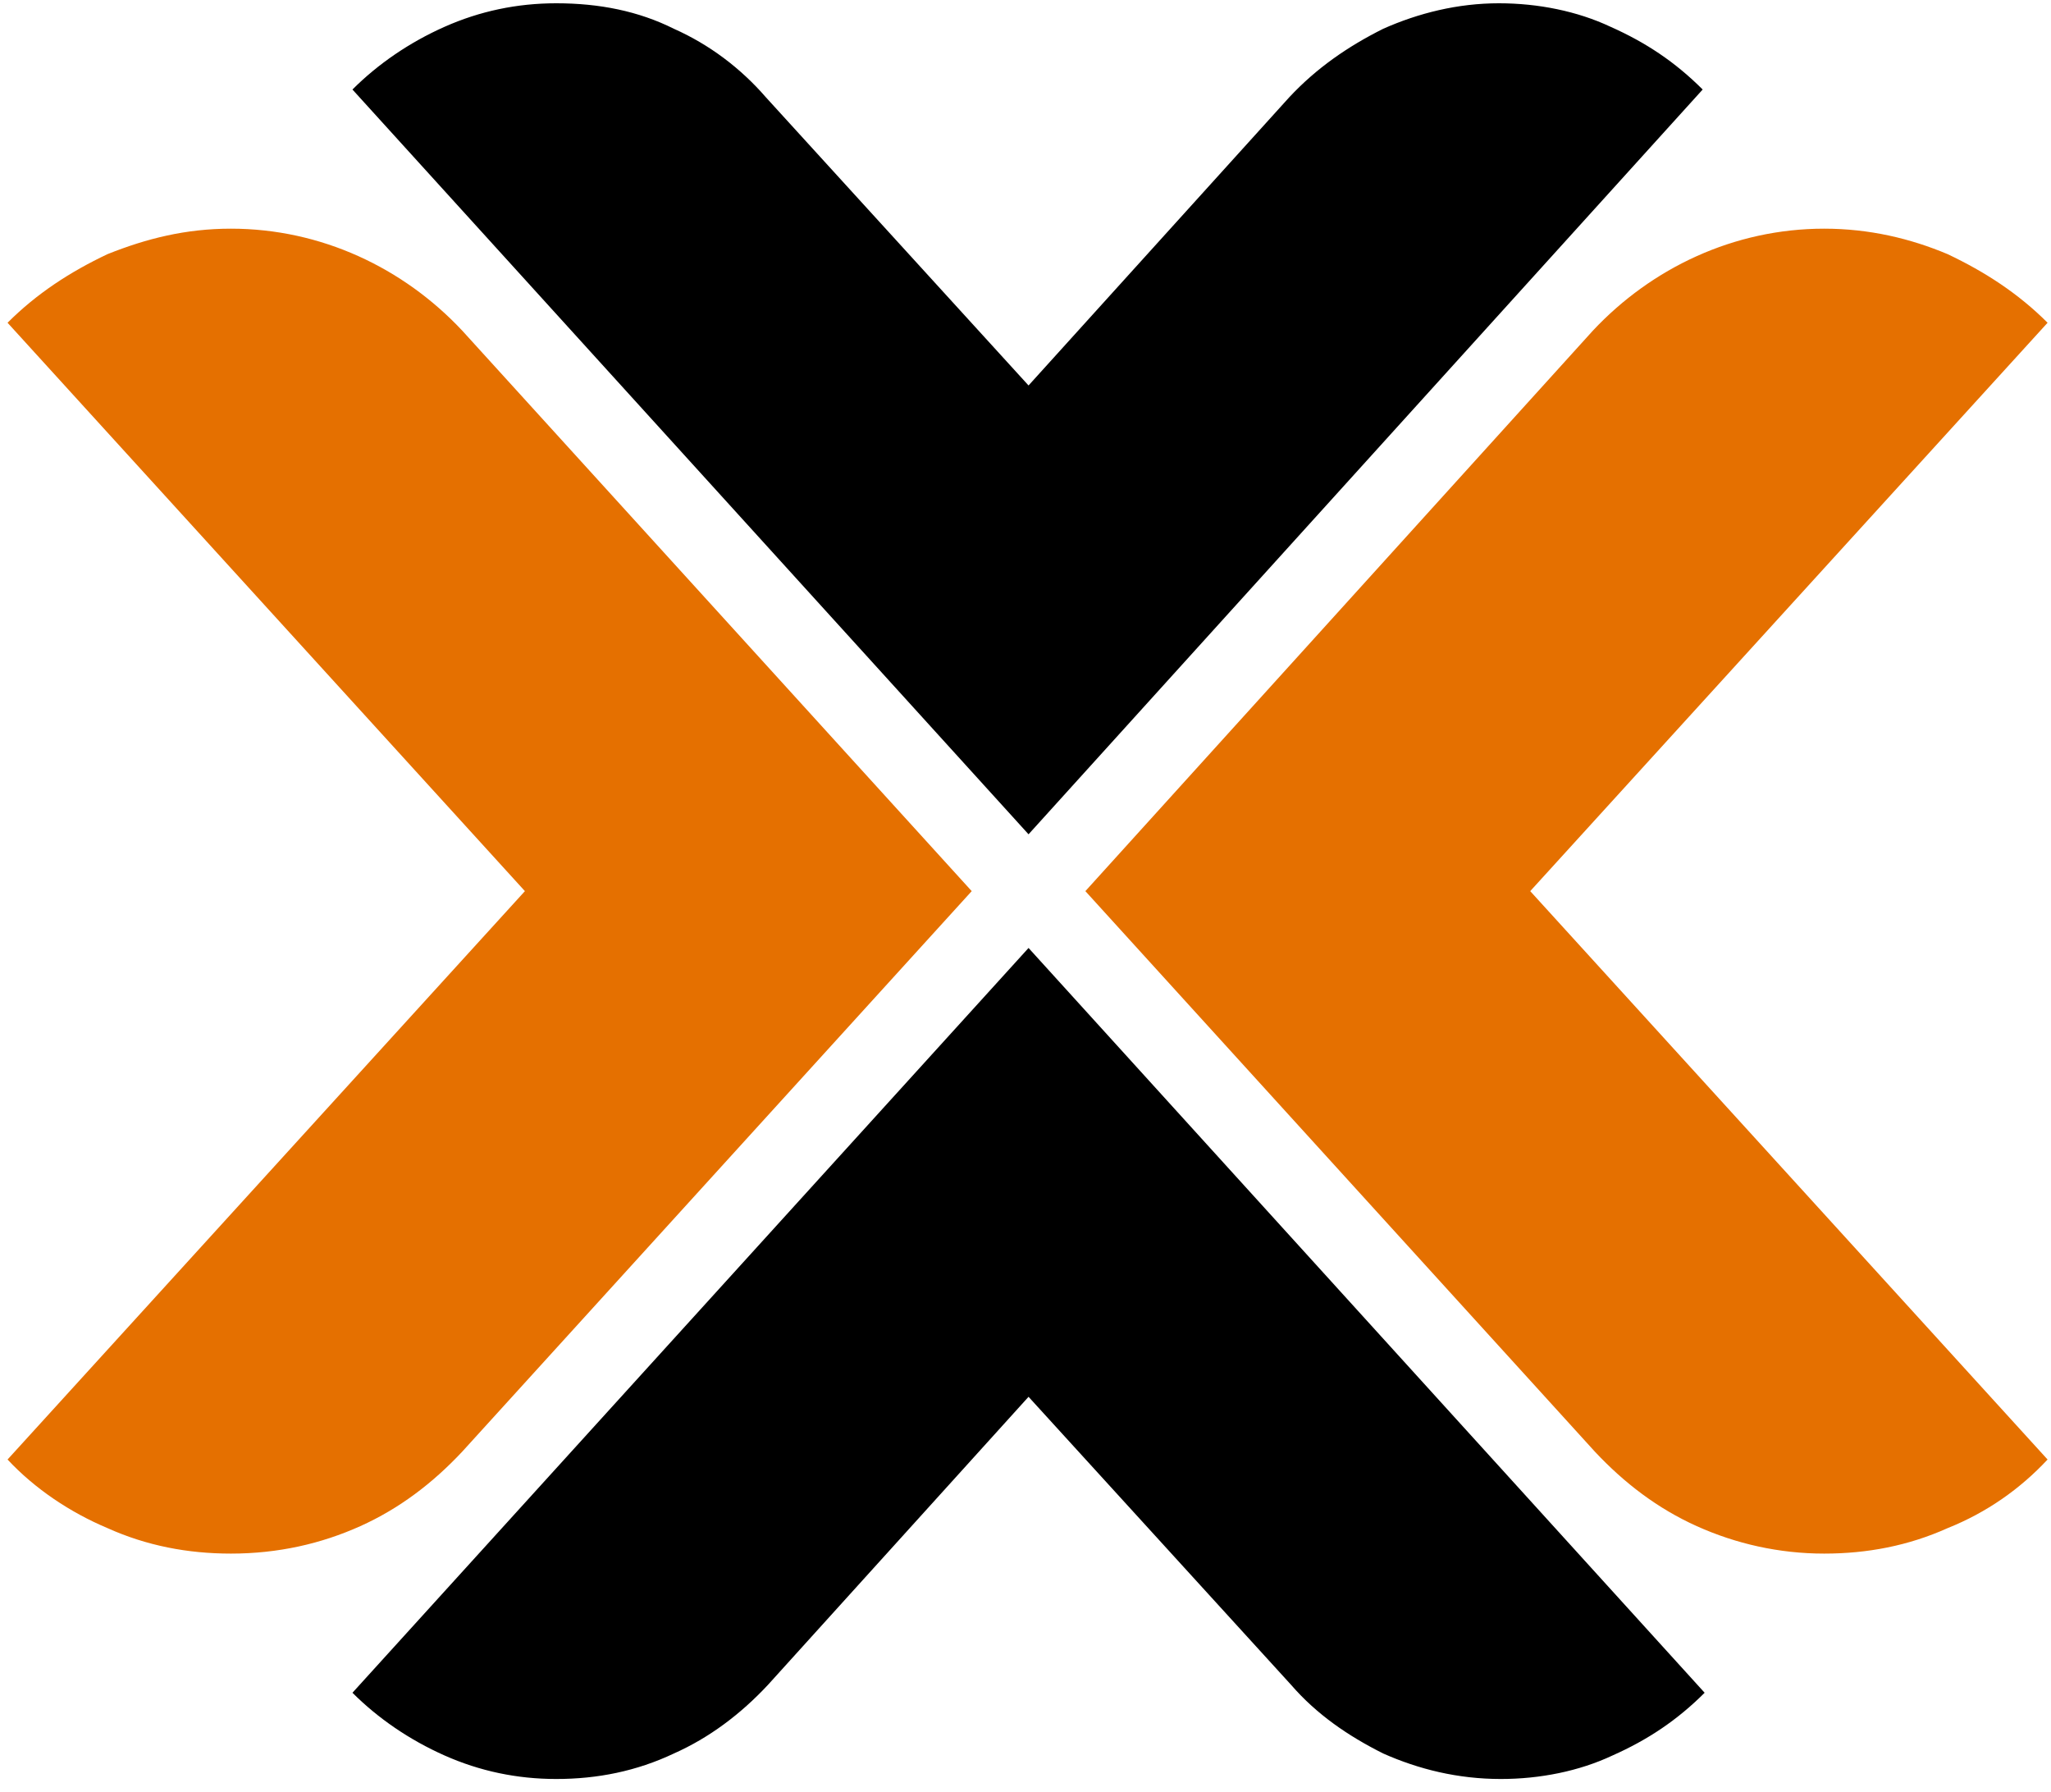 <?xml version="1.0" encoding="UTF-8" standalone="no"?>
<!DOCTYPE svg PUBLIC "-//W3C//DTD SVG 1.1//EN" "http://www.w3.org/Graphics/SVG/1.1/DTD/svg11.dtd">
<svg width="100%" height="100%" viewBox="0 0 411 359" version="1.1" xmlns="http://www.w3.org/2000/svg" xmlns:xlink="http://www.w3.org/1999/xlink" xml:space="preserve" xmlns:serif="http://www.serif.com/" style="fill-rule:evenodd;clip-rule:evenodd;stroke-linejoin:round;stroke-miterlimit:2;">
    <g transform="matrix(1,0,0,1,-249.097,-222.687)">
        <g transform="matrix(3.927,0,0,3.927,1447.56,415.374)">
            <clipPath id="_clip1">
                <rect x="-305.186" y="-49.067" width="104.608" height="91.261"/>
            </clipPath>
            <g clip-path="url(#_clip1)">
                <g transform="matrix(1,0,0,1,-326,-326)">
                    <path d="M73.3,319.5L38.8,281.5C40.1,280.2 41.7,279.1 43.5,278.3C45.3,277.5 47.2,277.1 49.2,277.1C51.4,277.1 53.4,277.5 55.2,278.4C57,279.2 58.6,280.4 59.9,281.9L73.3,296.6L86.6,281.9C88,280.4 89.6,279.3 91.4,278.4C93.2,277.6 95.2,277.1 97.3,277.1C99.3,277.1 101.3,277.5 103,278.3C104.8,279.1 106.3,280.1 107.7,281.5L73.3,319.5M73.3,325.3L38.8,363.3C40.1,364.6 41.7,365.7 43.5,366.5C45.3,367.3 47.2,367.7 49.2,367.7C51.3,367.7 53.3,367.3 55.2,366.4C57,365.6 58.6,364.4 60,362.9L73.3,348.2L86.7,362.9C88,364.4 89.6,365.5 91.4,366.4C93.2,367.2 95.2,367.7 97.4,367.7C99.4,367.7 101.4,367.3 103.1,366.5C104.9,365.7 106.4,364.7 107.8,363.3L73.3,325.3M179.4,324.3C181.1,324.1 182.1,323.5 182.5,322.5C182.9,321.4 183,320.8 182.9,320.7L182.9,311.7C182.8,310 182.2,309 181.1,308.6C180.1,308.2 179.5,308.1 179.3,308.2L154,308.2L154,324.4L179.4,324.4L179.4,324.3ZM193.2,297.9C195.9,300.6 197.4,304.1 197.5,308.2L197.5,322.6C197.4,326.7 196,330.1 193.2,332.8C190.5,335.5 187,336.9 182.9,337L154,337C153.9,341.1 152.5,344.5 149.8,347.2C147.1,349.9 143.7,351.3 139.7,351.4L139.7,299C139.7,297.5 140.3,296.2 141.3,295.2C142.3,294.2 143.6,293.6 145.1,293.6L183,293.6C187.1,293.7 190.5,295.1 193.2,297.9ZM245.4,320.7C247.1,320.6 248.2,320 248.6,318.9C249,317.9 249.1,317.3 249.1,317.1L249.1,311.7C248.9,310 248.3,309 247.3,308.6C246.2,308.2 245.6,308.1 245.5,308.2L220.3,308.2L220.3,320.7L245.4,320.7ZM260.1,328.1C257.9,330.7 255.2,332.3 251.8,333.1L263.4,349.7C262.4,350.2 261.3,350.6 260.2,350.9C259.1,351.2 257.9,351.3 256.7,351.3C254.2,351.3 252,350.7 249.9,349.6C247.9,348.5 246.2,347 244.9,345.1L236.6,333.2L220.2,333.2L220.2,336.8C220.1,340.9 218.7,344.3 216,347C213.3,349.7 209.9,351.1 205.8,351.2L205.8,299C205.8,297.5 206.4,296.2 207.4,295.2C208.4,294.2 209.7,293.6 211.2,293.6L249,293.6C253.1,293.7 256.5,295.1 259.2,297.9C261.9,300.6 263.3,304.1 263.4,308.2L263.4,319C263.4,322.5 262.3,325.6 260.1,328.1ZM314.9,311.7C314.7,310 314.1,309 313.1,308.6C312,308.2 311.4,308.1 311.3,308.2L289.8,308.2C288.1,308.3 287,308.9 286.6,310C286.2,311 286.1,311.6 286.1,311.8L286.1,333.4C286.3,335.1 286.9,336.2 287.9,336.6C289,337 289.6,337.1 289.7,337.1L311.2,337.1C312.9,336.9 314,336.3 314.4,335.3C314.8,334.2 314.9,333.6 314.9,333.5L314.9,311.7ZM325.1,297.9C327.8,300.6 329.2,304.1 329.3,308.2L329.3,337C329.2,341.1 327.8,344.5 325.1,347.2C322.4,349.9 319,351.3 314.9,351.4L286.1,351.4C282,351.3 278.6,349.9 275.9,347.2C273.2,344.5 271.8,341.1 271.7,337L271.7,308.2C271.8,304.1 273.2,300.7 275.9,297.9C278.6,295.2 282,293.7 286.1,293.6L314.9,293.6C319,293.7 322.4,295.1 325.1,297.9ZM477.1,293.6L468,293.6C465,293.6 462.4,294.4 460.1,296C457.8,297.6 456,299.7 454.8,302.2L454.9,302L446.4,320.6L438,302L438,302.2C436.8,299.6 435.1,297.5 432.8,296C430.5,294.4 427.8,293.6 424.8,293.6L415.8,293.6C414.2,293.6 412.9,294.2 411.9,295.2C410.9,296.2 410.4,297.5 410.3,299L410.3,351.3C414.4,351.2 417.8,349.8 420.5,347.1C423.2,344.4 424.6,341 424.7,336.9L424.7,309.3C424.7,308.9 424.8,308.6 425,308.4C425.2,308.2 425.5,308.1 425.9,308.1C426.1,308.1 426.3,308.2 426.5,308.3C426.7,308.4 426.9,308.6 426.9,308.8L442.9,344.1C443.2,344.7 443.7,345.2 444.2,345.6C444.8,346 445.4,346.2 446.2,346.2C446.9,346.2 447.6,346 448.1,345.6C448.7,345.2 449.1,344.7 449.5,344.1L465.5,308.7C465.6,308.5 465.8,308.4 466,308.2C466.2,308.1 466.4,308 466.7,308C467,308 467.3,308.1 467.5,308.3C467.7,308.5 467.8,308.8 467.8,309.2L467.8,336.8C467.9,340.9 469.3,344.3 472,347C474.7,349.7 478.1,351.1 482.2,351.2L482.2,299C482.2,297.5 481.6,296.2 480.6,295.2C479.9,294.2 478.7,293.6 477.1,293.6ZM534,311.7C533.8,310 533.2,309 532.2,308.6C531.1,308.2 530.5,308.1 530.4,308.2L508.9,308.2C507.2,308.3 506.1,308.9 505.7,310C505.3,311 505.2,311.6 505.2,311.8L505.2,333.4C505.4,335.1 506,336.2 507,336.6C508.1,337 508.7,337.1 508.8,337.1L530.3,337.1C532,336.9 533.1,336.3 533.5,335.3C533.9,334.2 534,333.6 534,333.5L534,311.7ZM544.2,297.9C546.9,300.6 548.3,304.1 548.4,308.2L548.4,337C548.3,341.1 546.9,344.5 544.2,347.2C541.5,349.9 538.1,351.3 534,351.4L505.2,351.4C501.1,351.3 497.7,349.9 495,347.2C492.3,344.5 490.9,341.1 490.8,337L490.8,308.2C490.9,304.1 492.3,300.7 495,297.9C497.7,295.2 501.1,293.7 505.2,293.6L534,293.6C538.1,293.7 541.5,295.1 544.2,297.9Z" style="fill-rule:nonzero;"/>
                    <path d="M70.4,322.4L44.4,351C42.9,352.6 41.2,353.9 39.2,354.8C37.2,355.7 35,356.2 32.6,356.2C30.4,356.2 28.3,355.8 26.3,354.9C24.4,354.1 22.6,352.9 21.2,351.4L47.6,322.4L21.2,293.4C22.7,291.9 24.4,290.8 26.3,289.9C28.3,289.1 30.3,288.6 32.6,288.6C34.9,288.6 37.1,289.1 39.1,290C41.1,290.9 42.9,292.2 44.4,293.8L70.4,322.4M76.2,322.4L102.2,351C103.7,352.6 105.4,353.9 107.4,354.8C109.4,355.7 111.6,356.2 113.9,356.2C116.1,356.2 118.2,355.8 120.2,354.9C122.2,354.1 123.9,352.9 125.3,351.4L98.9,322.4L125.3,293.4C123.8,291.9 122.1,290.8 120.2,289.9C118.3,289.1 116.2,288.6 113.9,288.6C111.6,288.6 109.4,289.1 107.4,290C105.4,290.9 103.6,292.2 102.1,293.8L76.2,322.4M402.1,297.7C400.9,296.4 399.4,295.5 397.7,294.8C396,294.1 394.2,293.7 392.3,293.7C390.3,293.7 388.4,294.1 386.7,294.9C385,295.7 383.5,296.8 382.3,298.1L369.8,311.8L357.3,298.1C356,296.7 354.5,295.6 352.9,294.8C351.2,294 349.4,293.6 347.4,293.6C345.5,293.6 343.7,294 342,294.7C340.3,295.4 338.9,296.4 337.6,297.6L360.1,322.3L337.6,347C338.9,348.3 340.3,349.3 342,350C343.7,350.7 345.5,351.1 347.4,351.1C349.4,351.1 351.3,350.7 353,349.9C354.7,349.1 356.2,348 357.5,346.7L370,333L382.5,346.7C383.7,348.1 385.2,349.2 386.9,349.9C388.6,350.7 390.5,351.1 392.5,351.1C394.4,351.1 396.2,350.7 397.9,350C399.6,349.3 401,348.3 402.3,347L379.8,322.3L402.1,297.7ZM621.2,297.7C620,296.4 618.5,295.5 616.8,294.8C615.1,294.1 613.3,293.7 611.4,293.7C609.4,293.7 607.5,294.1 605.8,294.9C604.1,295.7 602.6,296.8 601.4,298.1L588.9,311.8L576.4,298.1C575.1,296.7 573.6,295.6 572,294.8C570.3,294 568.5,293.6 566.5,293.6C564.6,293.6 562.8,294 561.1,294.7C559.4,295.4 558,296.4 556.7,297.6L579.2,322.3L556.7,347C558,348.3 559.4,349.3 561.1,350C562.8,350.7 564.6,351.1 566.5,351.1C568.5,351.1 570.4,350.7 572.1,349.9C573.8,349.1 575.3,348 576.6,346.7L589.1,333L601.6,346.7C602.8,348.1 604.3,349.2 606,349.9C607.7,350.7 609.6,351.1 611.6,351.1C613.5,351.1 615.3,350.7 617,350C618.7,349.3 620.1,348.3 621.4,347L598.9,322.3L621.2,297.7Z" style="fill:rgb(229,112,0);fill-rule:nonzero;"/>
                </g>
            </g>
        </g>
    </g>
</svg>
